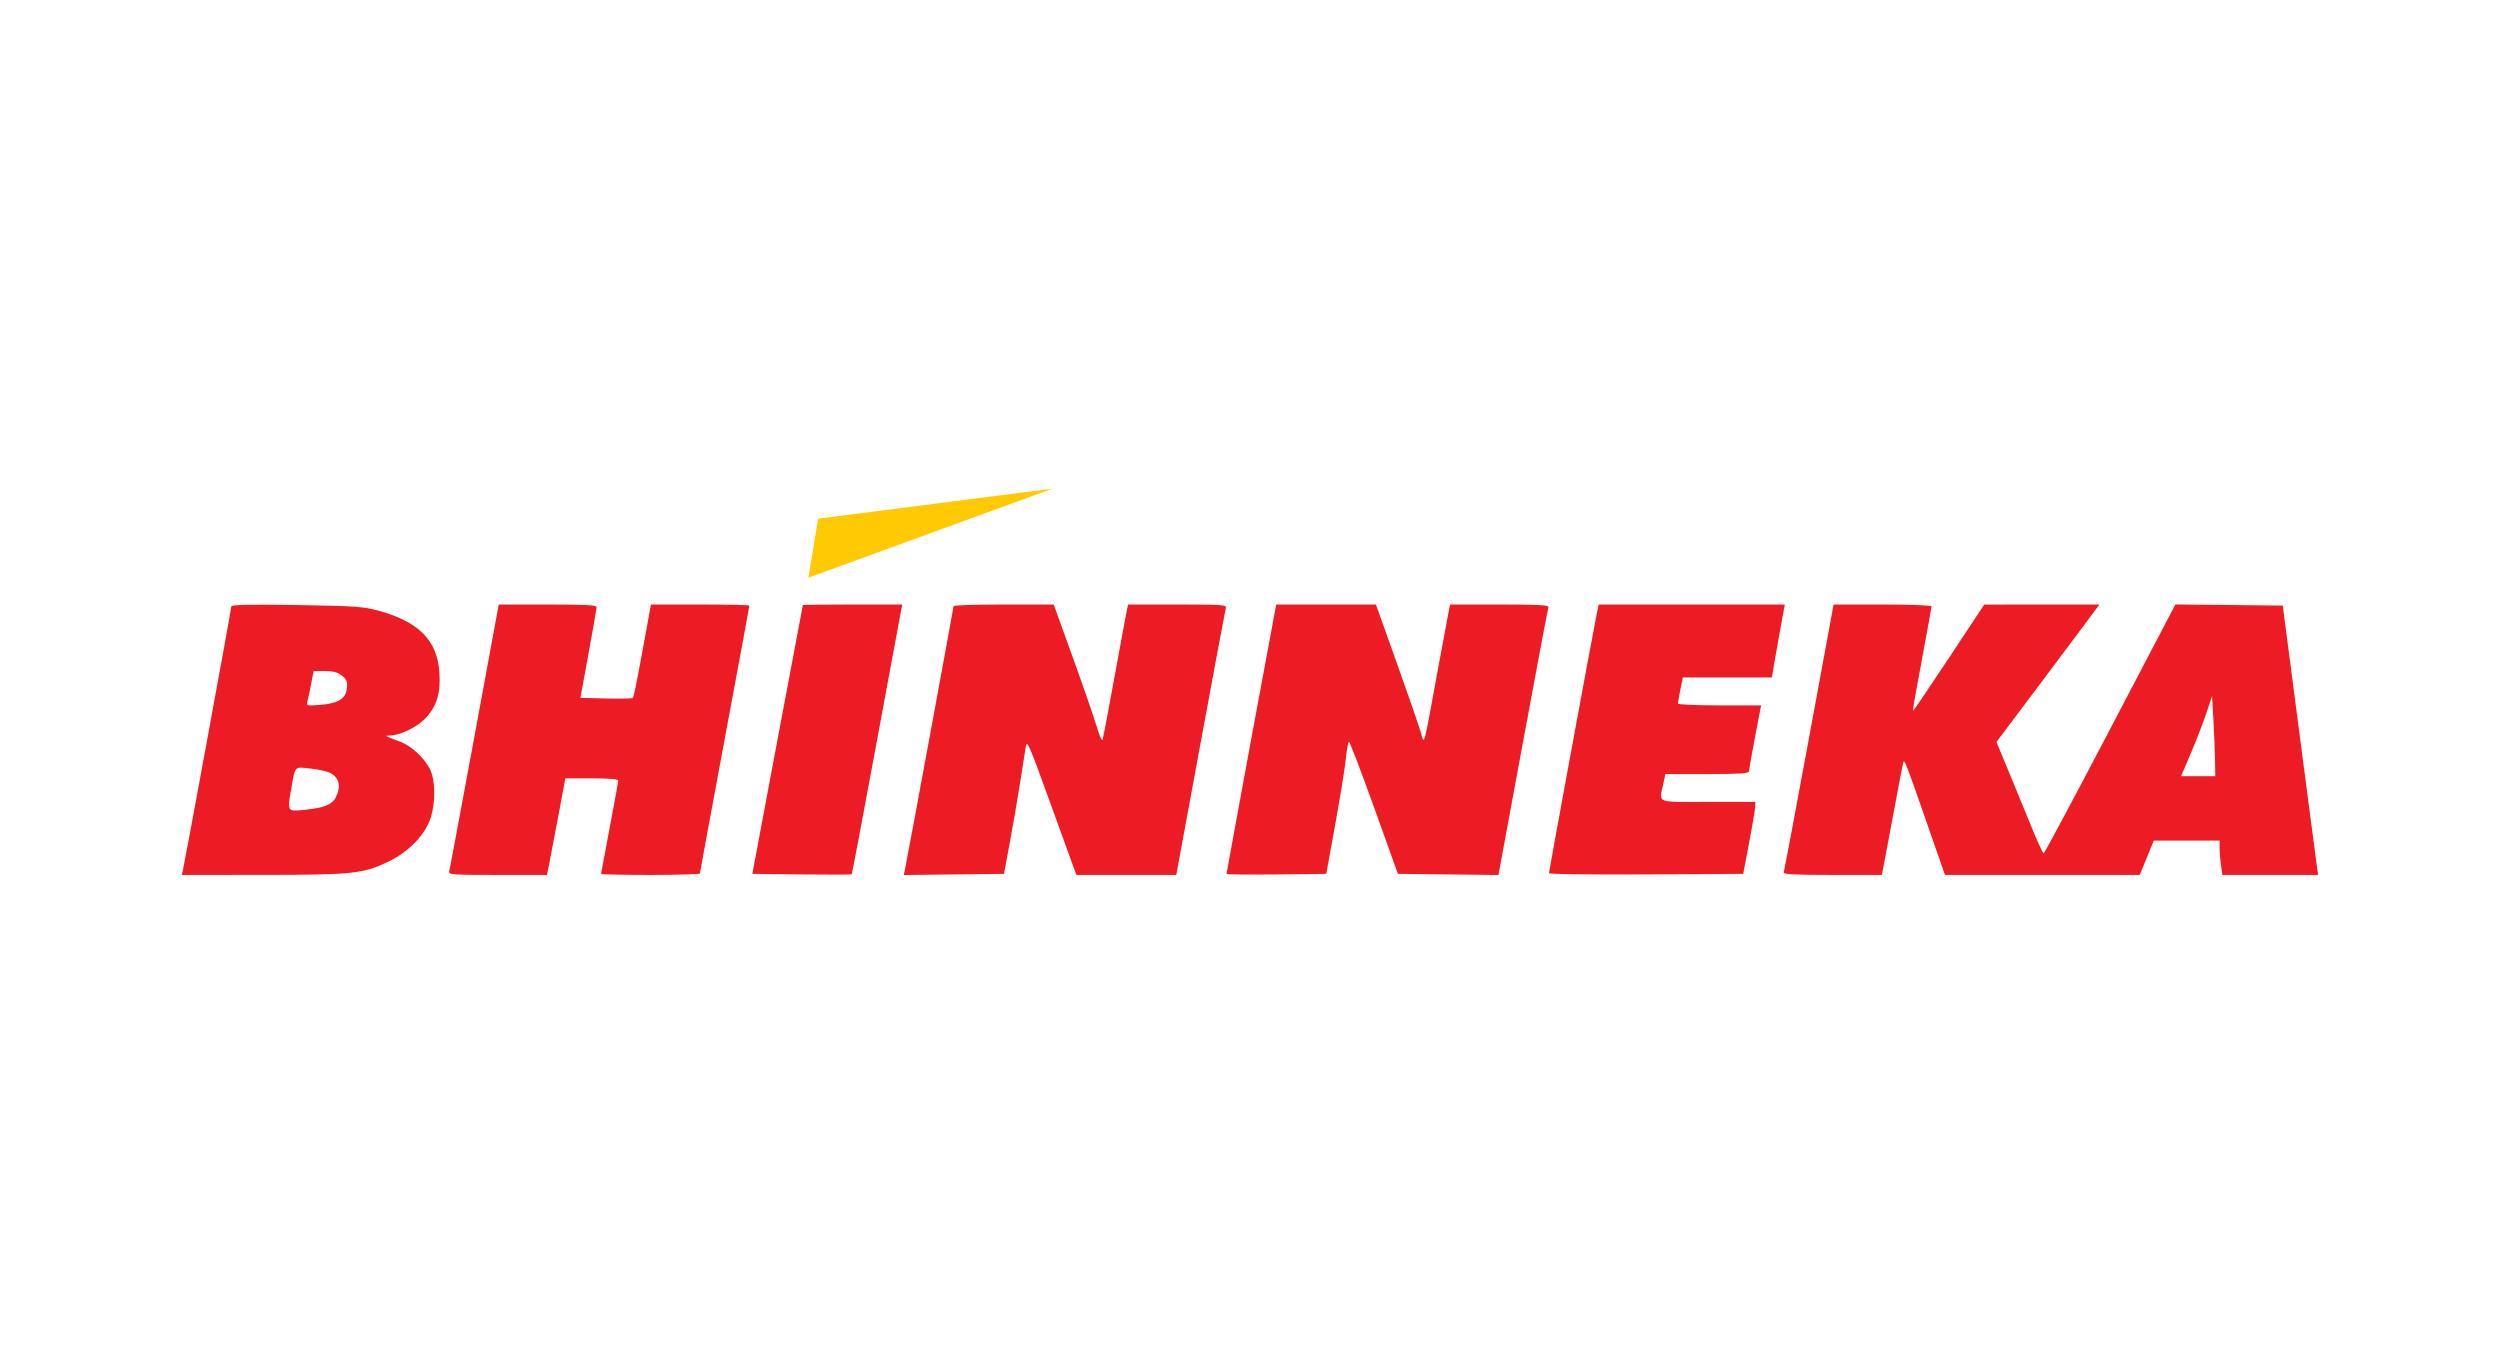 <svg width="220" height="120" viewBox="0 0 220 120" fill="none" xmlns="http://www.w3.org/2000/svg">
<mask id="mask0" mask-type="alpha" maskUnits="userSpaceOnUse" x="0" y="0" width="220" height="120">
<rect width="220" height="120" fill="white"/>
</mask>
<g mask="url(#mask0)">
<path d="M92.612 43L71.994 45.644L71.143 50.837L92.612 43Z" fill="#FFCA04"/>
<path fill-rule="evenodd" clip-rule="evenodd" d="M20.359 53.365C20.359 53.573 16.285 75.762 16.099 76.568L16.001 76.993L23.145 76.99C31.154 76.986 31.996 76.894 34.291 75.766C35.982 74.936 37.391 73.47 37.876 72.038C38.354 70.626 38.324 68.618 37.81 67.632C37.319 66.691 36.186 65.642 35.3 65.308C34.937 65.172 34.469 64.989 34.261 64.902C33.899 64.75 33.9 64.743 34.301 64.731C35.28 64.701 36.809 63.932 37.54 63.103C38.469 62.049 38.782 60.963 38.666 59.193C38.48 56.344 36.854 54.702 33.253 53.726C31.977 53.38 31.112 53.322 26.08 53.245C21.987 53.182 20.359 53.217 20.359 53.365ZM41.758 64.765C40.586 71.127 39.585 76.481 39.532 76.662C39.444 76.971 39.734 76.993 43.785 76.993H48.132L48.317 76.096C48.419 75.603 48.782 73.69 49.125 71.847L49.748 68.495H52.077C53.613 68.495 54.406 68.564 54.406 68.698C54.406 68.81 54.065 70.683 53.649 72.861C53.233 75.04 52.893 76.86 52.893 76.907C52.893 76.954 54.85 76.993 57.243 76.993C59.636 76.993 61.593 76.934 61.593 76.862C61.593 76.791 62.572 71.481 63.769 65.063C64.965 58.645 65.944 53.35 65.944 53.296C65.944 53.242 63.995 53.198 61.614 53.198H57.283L56.861 55.511C55.995 60.259 55.783 61.329 55.688 61.423C55.635 61.476 54.575 61.495 53.333 61.466L51.074 61.413L51.785 57.541C52.176 55.412 52.5 53.564 52.505 53.434C52.512 53.252 51.53 53.198 48.201 53.198H43.888L41.758 64.765ZM70.652 53.245C70.641 53.271 69.636 58.604 68.419 65.095L66.207 76.899L70.549 76.949C72.936 76.977 74.917 76.973 74.95 76.94C74.984 76.907 75.951 71.785 77.101 65.558C78.251 59.331 79.239 54.003 79.297 53.717L79.404 53.198H75.038C72.637 53.198 70.663 53.219 70.652 53.245ZM83.913 53.34C83.913 53.489 79.836 75.584 79.644 76.477L79.531 77L83.941 76.949L88.351 76.899L88.861 74.16C89.141 72.654 89.55 70.275 89.77 68.872C89.99 67.47 90.217 66.025 90.276 65.662C90.369 65.084 90.616 65.65 92.254 70.194C93.284 73.051 94.262 75.749 94.427 76.19L94.726 76.993H99.119H103.512L105.645 65.426C106.818 59.064 107.819 53.71 107.869 53.528C107.955 53.221 107.663 53.198 103.618 53.198H99.276L99.178 53.623C99.124 53.856 98.64 56.47 98.103 59.43C97.564 62.39 97.081 64.94 97.028 65.095C96.975 65.251 96.744 64.741 96.516 63.962C96.287 63.183 95.341 60.443 94.413 57.872L92.725 53.198H88.319C85.896 53.198 83.913 53.262 83.913 53.34ZM112.21 53.717C112.026 54.615 107.935 76.807 107.935 76.906C107.935 76.958 109.911 76.977 112.324 76.949L116.713 76.899L117.517 72.461C117.959 70.02 118.379 67.407 118.45 66.653C118.522 65.9 118.641 65.284 118.715 65.284C118.789 65.284 119.787 67.898 120.933 71.091L123.017 76.899L127.44 76.949L131.863 76.999L134.018 65.335C135.203 58.919 136.213 53.564 136.261 53.434C136.329 53.249 135.396 53.198 131.981 53.198H127.614L127.519 53.623C127.467 53.856 126.997 56.385 126.474 59.241C125.236 66.008 125.354 65.586 125.026 64.434C124.878 63.915 123.93 61.175 122.919 58.346L121.081 53.201L116.699 53.2L112.316 53.198L112.21 53.717ZM140.483 54.189C140.161 55.76 136.308 76.669 136.308 76.841C136.308 76.927 140.154 76.975 144.855 76.948L153.402 76.899L153.923 74.16C154.21 72.654 154.45 71.231 154.456 70.997L154.467 70.572H150.305C145.65 70.572 145.998 70.704 146.349 69.07L146.554 68.117H150.226C153.035 68.117 153.901 68.061 153.906 67.881C153.91 67.751 154.152 66.391 154.444 64.859L154.975 62.074H151.316C149.304 62.074 147.657 62.003 147.657 61.916C147.657 61.83 147.754 61.278 147.872 60.689L148.088 59.619H152.006H155.924L156.138 58.344C156.255 57.643 156.511 56.198 156.707 55.133L157.064 53.198H148.875H140.685L140.483 54.189ZM159.207 64.859C158.024 71.273 157.018 76.627 156.97 76.757C156.904 76.942 157.837 76.993 161.242 76.993H165.6L165.796 76.002C165.904 75.456 166.299 73.353 166.673 71.328C167.047 69.302 167.402 67.441 167.463 67.192C167.579 66.713 167.557 66.656 170.054 73.83L171.155 76.993H179.726H188.297L188.915 75.482L189.534 73.971H192.429H195.323V74.606C195.323 74.955 195.377 75.635 195.444 76.117L195.564 76.993H199.782H204L203.905 76.379C203.853 76.042 203.152 70.709 202.347 64.529L200.884 53.292L196.16 53.242L191.435 53.192L185.698 64.148C182.542 70.174 179.906 75.104 179.839 75.103C179.773 75.102 179.278 74.018 178.739 72.695C178.201 71.371 177.294 69.166 176.724 67.793L175.687 65.297L179.134 60.711C181.029 58.189 183.067 55.467 183.663 54.661L184.746 53.198L179.678 53.2L174.611 53.203L171.497 57.913C169.784 60.503 168.36 62.6 168.333 62.573C168.305 62.545 168.664 60.498 169.13 58.023C169.596 55.548 169.977 53.45 169.977 53.36C169.977 53.271 168.038 53.198 165.667 53.198H161.358L159.207 64.859ZM30.085 59.452C30.494 59.773 30.582 59.981 30.536 60.519C30.454 61.474 29.796 61.9 28.209 62.027C27.024 62.122 26.943 62.104 27.041 61.771C27.099 61.574 27.247 60.882 27.371 60.233L27.596 59.052H28.586C29.308 59.052 29.714 59.16 30.085 59.452ZM194.921 66.842L194.945 68.306H193.439H191.933L192.798 66.276C193.273 65.159 193.887 63.574 194.162 62.754L194.661 61.261L194.779 63.32C194.844 64.452 194.908 66.037 194.921 66.842ZM29.061 68.023C29.867 68.439 30.039 69.217 29.538 70.183C29.219 70.8 28.576 71.068 26.985 71.247C25.27 71.441 25.272 71.444 25.597 69.595C25.996 67.317 25.856 67.48 27.291 67.627C27.978 67.697 28.775 67.876 29.061 68.023Z" fill="#ED1C24"/>
</g>
</svg>
